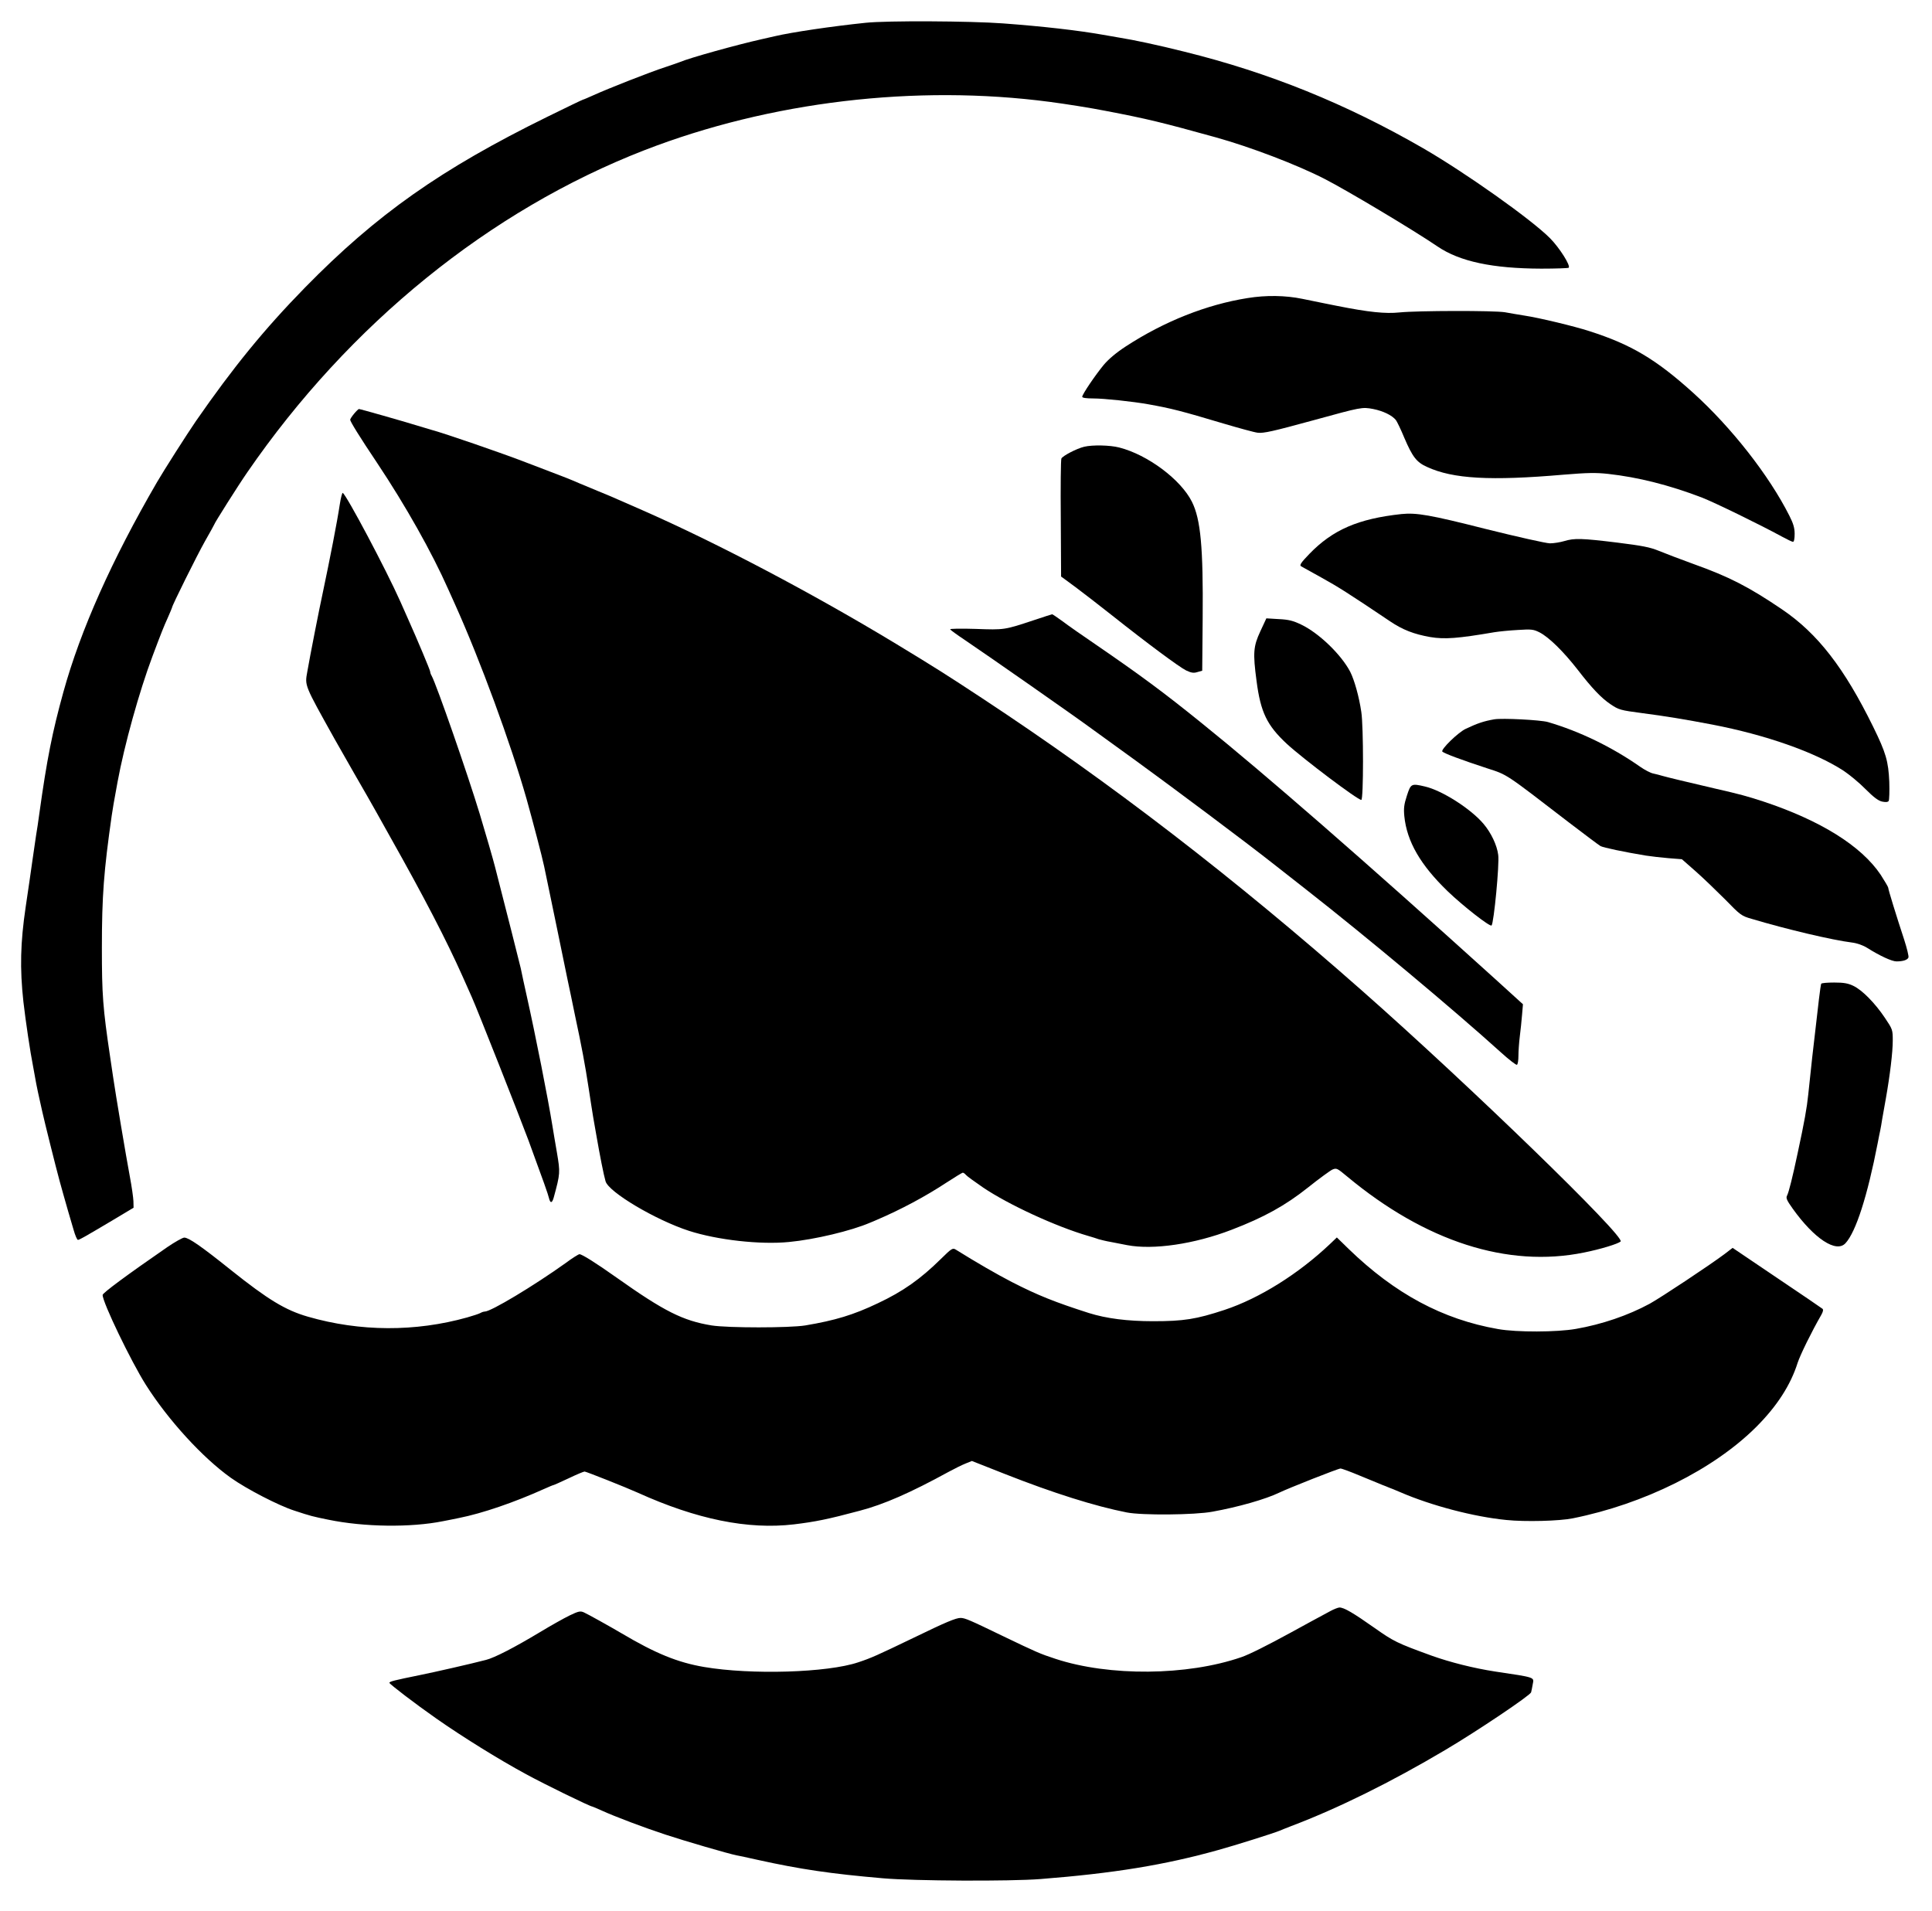 <?xml version="1.0" standalone="no"?>
<!DOCTYPE svg PUBLIC "-//W3C//DTD SVG 20010904//EN"
 "http://www.w3.org/TR/2001/REC-SVG-20010904/DTD/svg10.dtd">
<svg version="1.0" xmlns="http://www.w3.org/2000/svg"
 width="1280pt" height="1266pt" viewBox="0 0 1280 1266"
 preserveAspectRatio="xMidYMid meet">

<g transform="translate(0,1266) scale(0.1,-0.1)"
fill="#000000" stroke="none">
<path d="M5735 12509 c-222 -23 -487 -62 -602 -89 -24 -5 -63 -14 -88 -20
-161 -36 -478 -124 -540 -151 -11 -4 -55 -20 -98 -34 -97 -31 -386 -145 -473
-185 -36 -16 -68 -30 -71 -30 -3 0 -109 -51 -237 -114 -706 -347 -1131 -647
-1606 -1132 -269 -275 -476 -529 -722 -884 -59 -86 -214 -329 -258 -405 -299
-515 -506 -978 -620 -1390 -73 -264 -109 -443 -160 -810 -6 -44 -15 -107 -21
-140 -5 -33 -16 -107 -24 -165 -8 -58 -28 -197 -45 -310 -35 -237 -39 -407
-15 -627 15 -130 45 -333 65 -433 4 -25 14 -74 20 -110 7 -36 16 -78 20 -95 4
-16 13 -57 20 -90 15 -68 90 -369 115 -460 9 -33 20 -73 25 -90 13 -48 47
-164 68 -235 10 -36 23 -65 28 -65 10 0 40 17 232 131 l137 82 -1 43 c-1 24
-11 96 -23 159 -26 139 -96 556 -111 660 -6 41 -15 102 -20 135 -49 329 -55
415 -55 725 0 345 13 510 65 875 8 55 13 83 39 225 45 244 143 597 232 834 59
157 73 192 101 254 15 34 28 65 28 67 0 13 165 345 218 439 34 60 62 110 62
112 0 7 159 259 218 344 676 983 1607 1737 2632 2135 830 322 1796 437 2685
320 101 -13 277 -41 367 -59 282 -54 368 -75 733 -176 230 -64 539 -182 720
-275 147 -75 589 -339 749 -448 147 -100 365 -146 687 -147 97 0 179 3 182 6
14 14 -61 132 -123 195 -125 126 -559 433 -840 596 -513 296 -1022 502 -1585
641 -171 43 -336 78 -425 92 -30 5 -82 14 -115 20 -166 29 -391 55 -660 75
-215 16 -770 19 -910 4z"/>
<path d="M8265 10685 c-271 -43 -551 -154 -806 -320 -63 -41 -114 -84 -146
-122 -57 -69 -143 -196 -143 -212 0 -7 26 -11 73 -11 71 0 261 -20 367 -39
150 -27 214 -43 495 -127 105 -31 207 -59 227 -61 39 -5 101 9 368 82 321 88
323 89 398 75 65 -13 124 -41 150 -73 7 -9 33 -62 56 -118 54 -126 81 -162
151 -193 171 -79 420 -93 905 -51 159 13 213 14 295 5 198 -22 401 -73 619
-156 85 -33 386 -180 531 -259 35 -19 68 -35 74 -35 7 0 11 21 11 53 0 39 -9
69 -35 120 -135 268 -384 585 -637 814 -246 222 -410 320 -688 409 -98 32
-335 89 -430 103 -41 7 -99 16 -129 22 -71 12 -580 11 -698 -1 -94 -10 -207 2
-413 43 -14 3 -50 10 -80 16 -30 6 -99 20 -152 31 -111 23 -241 25 -363 5z"/>
<path d="M2346 9919 c-14 -17 -26 -35 -26 -40 0 -12 65 -117 179 -287 188
-282 363 -593 471 -837 12 -27 32 -72 45 -100 167 -371 369 -921 474 -1290 40
-143 103 -382 116 -445 4 -19 15 -73 25 -120 20 -98 102 -490 130 -630 11 -52
34 -160 50 -240 43 -201 66 -322 90 -480 11 -74 25 -161 30 -192 6 -32 15 -86
21 -120 23 -133 49 -265 61 -305 21 -72 331 -256 552 -328 189 -61 473 -93
664 -74 169 16 412 74 537 128 11 4 31 13 45 19 159 68 322 155 463 248 54 35
101 64 106 64 5 0 14 -7 21 -15 6 -8 58 -45 113 -83 167 -113 483 -259 697
-321 25 -7 56 -17 70 -22 14 -4 50 -13 80 -18 30 -6 79 -15 108 -21 172 -33
446 7 692 102 214 82 355 160 506 280 76 61 150 114 162 119 27 11 31 9 97
-46 518 -431 1064 -607 1569 -504 110 22 224 57 243 73 34 30 -1003 1036
-1712 1661 -848 748 -1665 1377 -2520 1940 -234 154 -303 198 -570 360 -552
334 -1182 666 -1680 885 -66 29 -138 60 -160 70 -22 10 -80 35 -130 55 -49 20
-106 44 -125 52 -69 30 -98 41 -190 76 -36 14 -112 43 -170 65 -158 61 -536
191 -615 212 -16 5 -61 18 -100 30 -94 29 -378 110 -387 110 -3 0 -18 -14 -32
-31z"/>
<path d="M7183 9700 c-50 -12 -142 -60 -151 -78 -4 -9 -6 -189 -4 -399 l2
-383 94 -69 c52 -39 161 -123 243 -188 237 -188 445 -342 491 -365 34 -16 50
-19 75 -11 l32 9 3 349 c4 467 -13 654 -71 770 -73 147 -293 312 -482 360 -62
16 -177 18 -232 5z"/>
<path d="M2251 9317 c-17 -114 -66 -364 -111 -577 -25 -115 -86 -426 -104
-530 -17 -95 -21 -84 180 -445 12 -22 71 -125 131 -230 60 -104 125 -217 143
-250 18 -33 61 -109 95 -170 223 -396 374 -687 480 -925 21 -47 48 -108 61
-137 36 -80 317 -792 375 -948 100 -272 131 -360 136 -383 9 -37 21 -35 32 5
43 158 43 164 21 295 -12 68 -25 148 -30 178 -30 186 -112 600 -170 860 -14
63 -32 144 -40 185 -7 31 -99 394 -170 670 -10 41 -64 228 -101 350 -82 270
-286 856 -319 917 -6 10 -10 22 -10 28 0 9 -85 212 -147 350 -13 30 -36 82
-51 115 -93 209 -355 703 -381 719 -4 3 -13 -32 -20 -77z"/>
<path d="M9285 9254 c-287 -31 -455 -104 -610 -264 -56 -58 -67 -75 -55 -82 8
-5 69 -38 135 -75 107 -59 180 -105 455 -290 83 -56 158 -85 266 -104 96 -16
184 -9 424 32 30 5 100 12 156 15 91 6 104 4 144 -16 62 -32 158 -126 253
-248 94 -122 156 -187 217 -228 55 -37 65 -40 210 -59 167 -22 281 -41 465
-76 353 -68 678 -182 868 -305 39 -26 105 -80 146 -122 53 -53 84 -77 110 -83
24 -5 38 -4 44 4 4 7 6 64 4 127 -6 136 -22 192 -107 365 -191 389 -367 617
-603 777 -221 150 -352 217 -587 301 -85 31 -188 70 -229 87 -61 25 -110 34
-277 55 -237 29 -283 30 -350 10 -27 -8 -70 -15 -95 -15 -25 0 -216 43 -425
95 -371 94 -459 109 -559 99z"/>
<path d="M6850 8551 c-196 -65 -195 -65 -386 -58 -99 3 -172 2 -169 -3 3 -5
47 -37 98 -71 153 -103 731 -507 842 -589 28 -20 158 -115 290 -210 248 -180
728 -539 903 -677 55 -43 157 -123 227 -178 401 -314 975 -794 1288 -1077 54
-49 102 -86 107 -83 6 3 10 30 10 60 0 29 4 87 9 127 5 40 12 105 15 144 l6
70 -187 170 c-859 777 -1522 1355 -1943 1694 -256 207 -410 320 -694 515 -88
60 -189 130 -224 157 -36 26 -68 48 -71 48 -3 0 -58 -18 -121 -39z"/>
<path d="M8350 8477 c-46 -99 -50 -142 -25 -329 27 -208 69 -294 201 -417 109
-100 468 -371 493 -371 15 0 15 487 0 583 -15 102 -46 211 -73 265 -59 114
-208 258 -326 314 -52 25 -82 33 -148 36 l-82 5 -40 -86z"/>
<path d="M9900 7894 c-69 -12 -111 -26 -189 -63 -50 -23 -168 -138 -155 -151
12 -12 130 -56 295 -110 139 -45 115 -30 543 -359 105 -80 199 -151 210 -157
19 -10 155 -39 301 -63 33 -5 100 -13 149 -17 l89 -7 91 -80 c50 -44 138 -129
196 -187 100 -103 108 -109 175 -128 234 -70 536 -141 665 -157 33 -4 73 -18
100 -35 84 -53 164 -90 195 -90 44 0 73 10 79 26 3 8 -10 61 -28 117 -52 158
-106 333 -106 345 0 5 -23 44 -50 86 -129 192 -399 360 -779 486 -108 35 -151
47 -313 84 -181 42 -326 77 -353 85 -16 5 -44 12 -62 16 -17 3 -57 24 -87 45
-187 131 -402 235 -611 296 -49 14 -303 27 -355 18z"/>
<path d="M9321 7388 c-19 -58 -22 -84 -17 -136 17 -168 107 -323 287 -497 103
-99 280 -237 291 -227 15 15 53 407 44 468 -8 64 -47 146 -97 205 -83 99 -275
222 -389 248 -90 21 -93 19 -119 -61z"/>
<path d="M12066 6142 c-2 -4 -9 -50 -15 -102 -6 -52 -18 -153 -26 -225 -15
-122 -20 -174 -45 -408 -9 -88 -25 -178 -70 -387 -34 -161 -59 -260 -70 -281
-9 -16 -3 -31 37 -87 143 -200 289 -296 350 -229 69 75 145 312 213 662 6 33
14 71 17 85 3 14 9 48 13 75 5 28 16 88 24 135 28 158 46 310 46 385 0 72 -1
75 -52 151 -65 97 -150 184 -209 212 -35 17 -64 22 -127 22 -44 0 -83 -3 -86
-8z"/>
<path d="M1110 4398 c-271 -187 -430 -305 -430 -318 -1 -48 188 -440 286 -595
148 -234 378 -485 564 -617 104 -74 317 -184 420 -217 109 -36 122 -39 225
-60 237 -49 546 -53 760 -10 28 5 75 15 105 21 156 31 366 103 568 194 29 13
55 24 58 24 3 0 48 20 101 45 52 25 100 45 106 45 10 0 277 -106 352 -140 391
-177 731 -246 1035 -210 141 17 226 34 435 90 161 42 338 120 590 258 39 21
89 46 112 55 l42 17 218 -86 c322 -127 599 -214 808 -255 100 -20 452 -17 568
5 172 31 353 83 442 126 62 30 391 160 406 160 9 0 65 -21 125 -46 60 -25 118
-49 129 -53 11 -5 31 -13 45 -18 14 -6 36 -15 50 -20 14 -6 36 -15 50 -21 204
-88 485 -162 700 -183 125 -13 351 -7 440 11 473 95 933 324 1215 605 137 137
228 277 275 426 18 54 92 205 156 316 12 21 15 35 9 41 -6 5 -142 98 -303 206
l-293 198 -52 -40 c-100 -75 -423 -289 -497 -330 -144 -78 -317 -137 -490
-167 -125 -22 -392 -23 -515 -1 -367 64 -683 234 -989 530 l-79 77 -46 -44
c-208 -197 -466 -359 -698 -436 -188 -62 -271 -75 -473 -75 -170 0 -310 18
-425 54 -225 72 -338 117 -510 205 -99 51 -239 132 -372 215 -21 13 -27 10
-100 -62 -135 -133 -251 -215 -417 -293 -161 -77 -284 -114 -481 -147 -105
-17 -512 -17 -620 0 -190 31 -314 93 -630 317 -137 97 -229 155 -246 155 -6 0
-48 -26 -92 -59 -210 -150 -494 -321 -535 -321 -7 0 -20 -4 -30 -10 -9 -5 -48
-18 -87 -29 -343 -96 -709 -95 -1055 5 -149 43 -263 112 -510 309 -197 158
-280 215 -309 215 -11 0 -61 -28 -111 -62z"/>
<path d="M8815 1986 c-57 -30 -212 -115 -265 -144 -150 -82 -275 -145 -326
-162 -359 -124 -876 -128 -1231 -11 -104 34 -124 43 -353 153 -215 104 -247
118 -276 118 -31 0 -98 -28 -310 -131 -243 -117 -283 -135 -368 -163 -204 -69
-710 -84 -1021 -31 -176 30 -322 90 -545 222 -78 46 -227 129 -252 140 -23 10
-35 8 -95 -21 -37 -18 -126 -68 -197 -111 -168 -101 -300 -169 -356 -183 -99
-26 -341 -81 -440 -101 -167 -34 -200 -42 -200 -51 0 -8 174 -141 310 -236
171 -120 417 -273 595 -369 128 -70 426 -215 440 -215 2 0 30 -12 61 -26 90
-41 278 -112 424 -160 127 -42 415 -126 470 -137 14 -2 77 -16 140 -30 281
-62 482 -92 830 -122 206 -18 841 -21 1044 -5 484 38 822 93 1176 192 113 31
372 113 405 127 11 5 47 19 80 32 309 117 661 291 1020 504 213 126 562 361
569 382 2 10 8 34 11 55 9 46 19 43 -250 83 -142 22 -297 61 -420 105 -231 84
-251 94 -380 185 -139 98 -203 136 -232 134 -10 -1 -36 -11 -58 -23z"/>
</g>
</svg>
